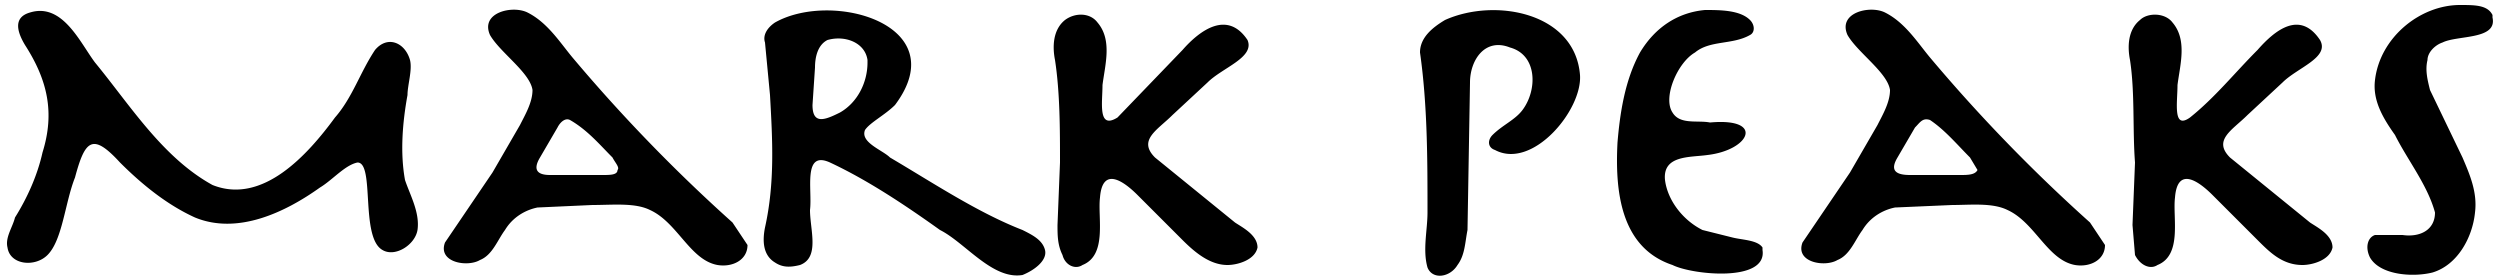 <svg xmlns="http://www.w3.org/2000/svg" viewBox="0 0 1000 112"><path d="M167 92c-1 6-9 11-14 8-9-5-3-35-10-35-5 1-10 7-15 10-14 10-33 19-50 12-11-5-21-13-30-22-11-12-14-9-18 6-4 10-5 25-11 31-5 5-15 4-16-3-1-4 2-8 3-12 5-8 9-17 11-26 5-16 2-29-7-43-3-5-5-11 2-13 13-4 20 12 26 20 14 17 27 38 47 49 20 8 38-12 49-27 7-8 10-18 16-27 5-6 12-3 14 4 1 4-1 10-1 14-2 11-3 23-1 34 2 6 6 13 5 20Zm132 6c0 6-6 9-12 8-11-2-16-17-27-22-6-3-15-2-23-2l-22 1c-5 1-10 4-13 9-3 4-5 10-10 12-5 3-17 1-14-7l19-28 11-19c2-4 5-9 5-14-1-7-13-15-17-22-4-9 9-12 15-9 8 4 13 12 18 18a653 653 0 0 0 64 66l6 9Zm-52-30c1-1-1-3-2-5-5-5-10-11-17-15-2-1-4 1-5 3l-7 12c-3 5-1 7 4 7h21c3 0 6 0 6-2Zm171 32c1 4-4 8-9 10-12 2-23-13-33-18-14-10-29-20-44-27-11-5-7 11-8 19 0 8 4 19-4 22-4 1-7 1-10-1-5-3-5-9-4-14 4-18 3-35 2-53l-2-21c-1-3 1-6 4-8 23-13 72 1 48 33-4 4-10 7-12 10-2 5 7 8 10 11 17 10 35 22 53 29 4 2 8 4 9 8Zm-71-76c-1-7-9-10-16-8-4 2-5 7-5 11l-1 15c0 8 5 6 11 3 7-4 11-12 11-20v-1Zm156 75c-1 5-8 7-12 7-7 0-13-5-18-10l-18-18c-5-5-14-12-15 1-1 8 3 23-7 27-3 2-7 0-8-4-2-4-2-8-2-12l1-25c0-13 0-28-2-41-1-5-1-12 4-16 4-3 10-3 13 1 6 7 3 17 2 25 0 7-2 18 6 13l26-27c7-8 18-16 26-4 3 7-10 11-16 17l-14 13c-6 6-14 10-7 17l32 26c3 2 9 5 9 10Zm129-69c1 14-19 38-34 30-3-1-3-4-1-6 4-4 9-6 12-10 6-8 6-22-5-25-10-4-16 5-16 14l-1 59c-1 5-1 10-4 14-3 5-10 6-12 1-2-7 0-15 0-22 0-21 0-43-3-64 0-6 5-10 10-13 20-9 52-3 54 22Zm73 70c2 13-28 10-36 6-21-7-23-30-22-49 1-12 3-25 9-36 6-10 15-16 26-17 6 0 14 0 18 4 2 2 2 5 0 6-7 4-16 2-22 7-7 4-13 18-9 24 3 5 10 3 15 4 22-2 16 11-1 13-7 1-18 0-17 10 1 8 7 16 15 20l12 3c4 1 10 1 12 4v1Zm137-2c0 6-6 9-12 8-11-2-16-17-27-22-6-3-15-2-22-2l-23 1c-5 1-10 4-13 9-3 4-5 10-10 12-5 3-17 1-14-7l19-28 11-19c2-4 5-9 5-14-1-7-13-15-17-22-4-9 9-12 15-9 8 4 13 12 18 18a653 653 0 0 0 64 66l6 9Zm-51-30-3-5c-5-5-10-11-16-15-3-1-4 1-6 3l-7 12c-3 5-1 7 5 7h20c3 0 6 0 7-2Zm142 31c-1 5-8 7-12 7-8 0-13-5-18-10l-18-18c-5-5-14-12-15 1-1 8 3 23-7 27-3 2-7 0-9-4l-1-12 1-25c-1-13 0-28-2-41-1-5-1-12 4-16 3-3 10-3 13 1 6 7 3 17 2 25 0 7-2 18 5 13 10-8 18-18 27-27 7-8 17-16 25-4 4 7-9 11-15 17l-14 13c-6 6-14 10-7 17l32 26c3 2 9 5 9 10Zm64-92c2 9-14 7-20 10-3 1-6 4-6 7-1 4 0 8 1 12l13 27c3 7 6 14 5 22-1 10-7 21-17 24-8 2-21 1-25-6-2-4-1-8 2-9h11c7 1 13-2 13-9-3-11-11-21-16-31-5-7-9-14-8-22 2-17 18-30 34-30 6 0 11 0 13 4v1Z" class="st0"/></svg>